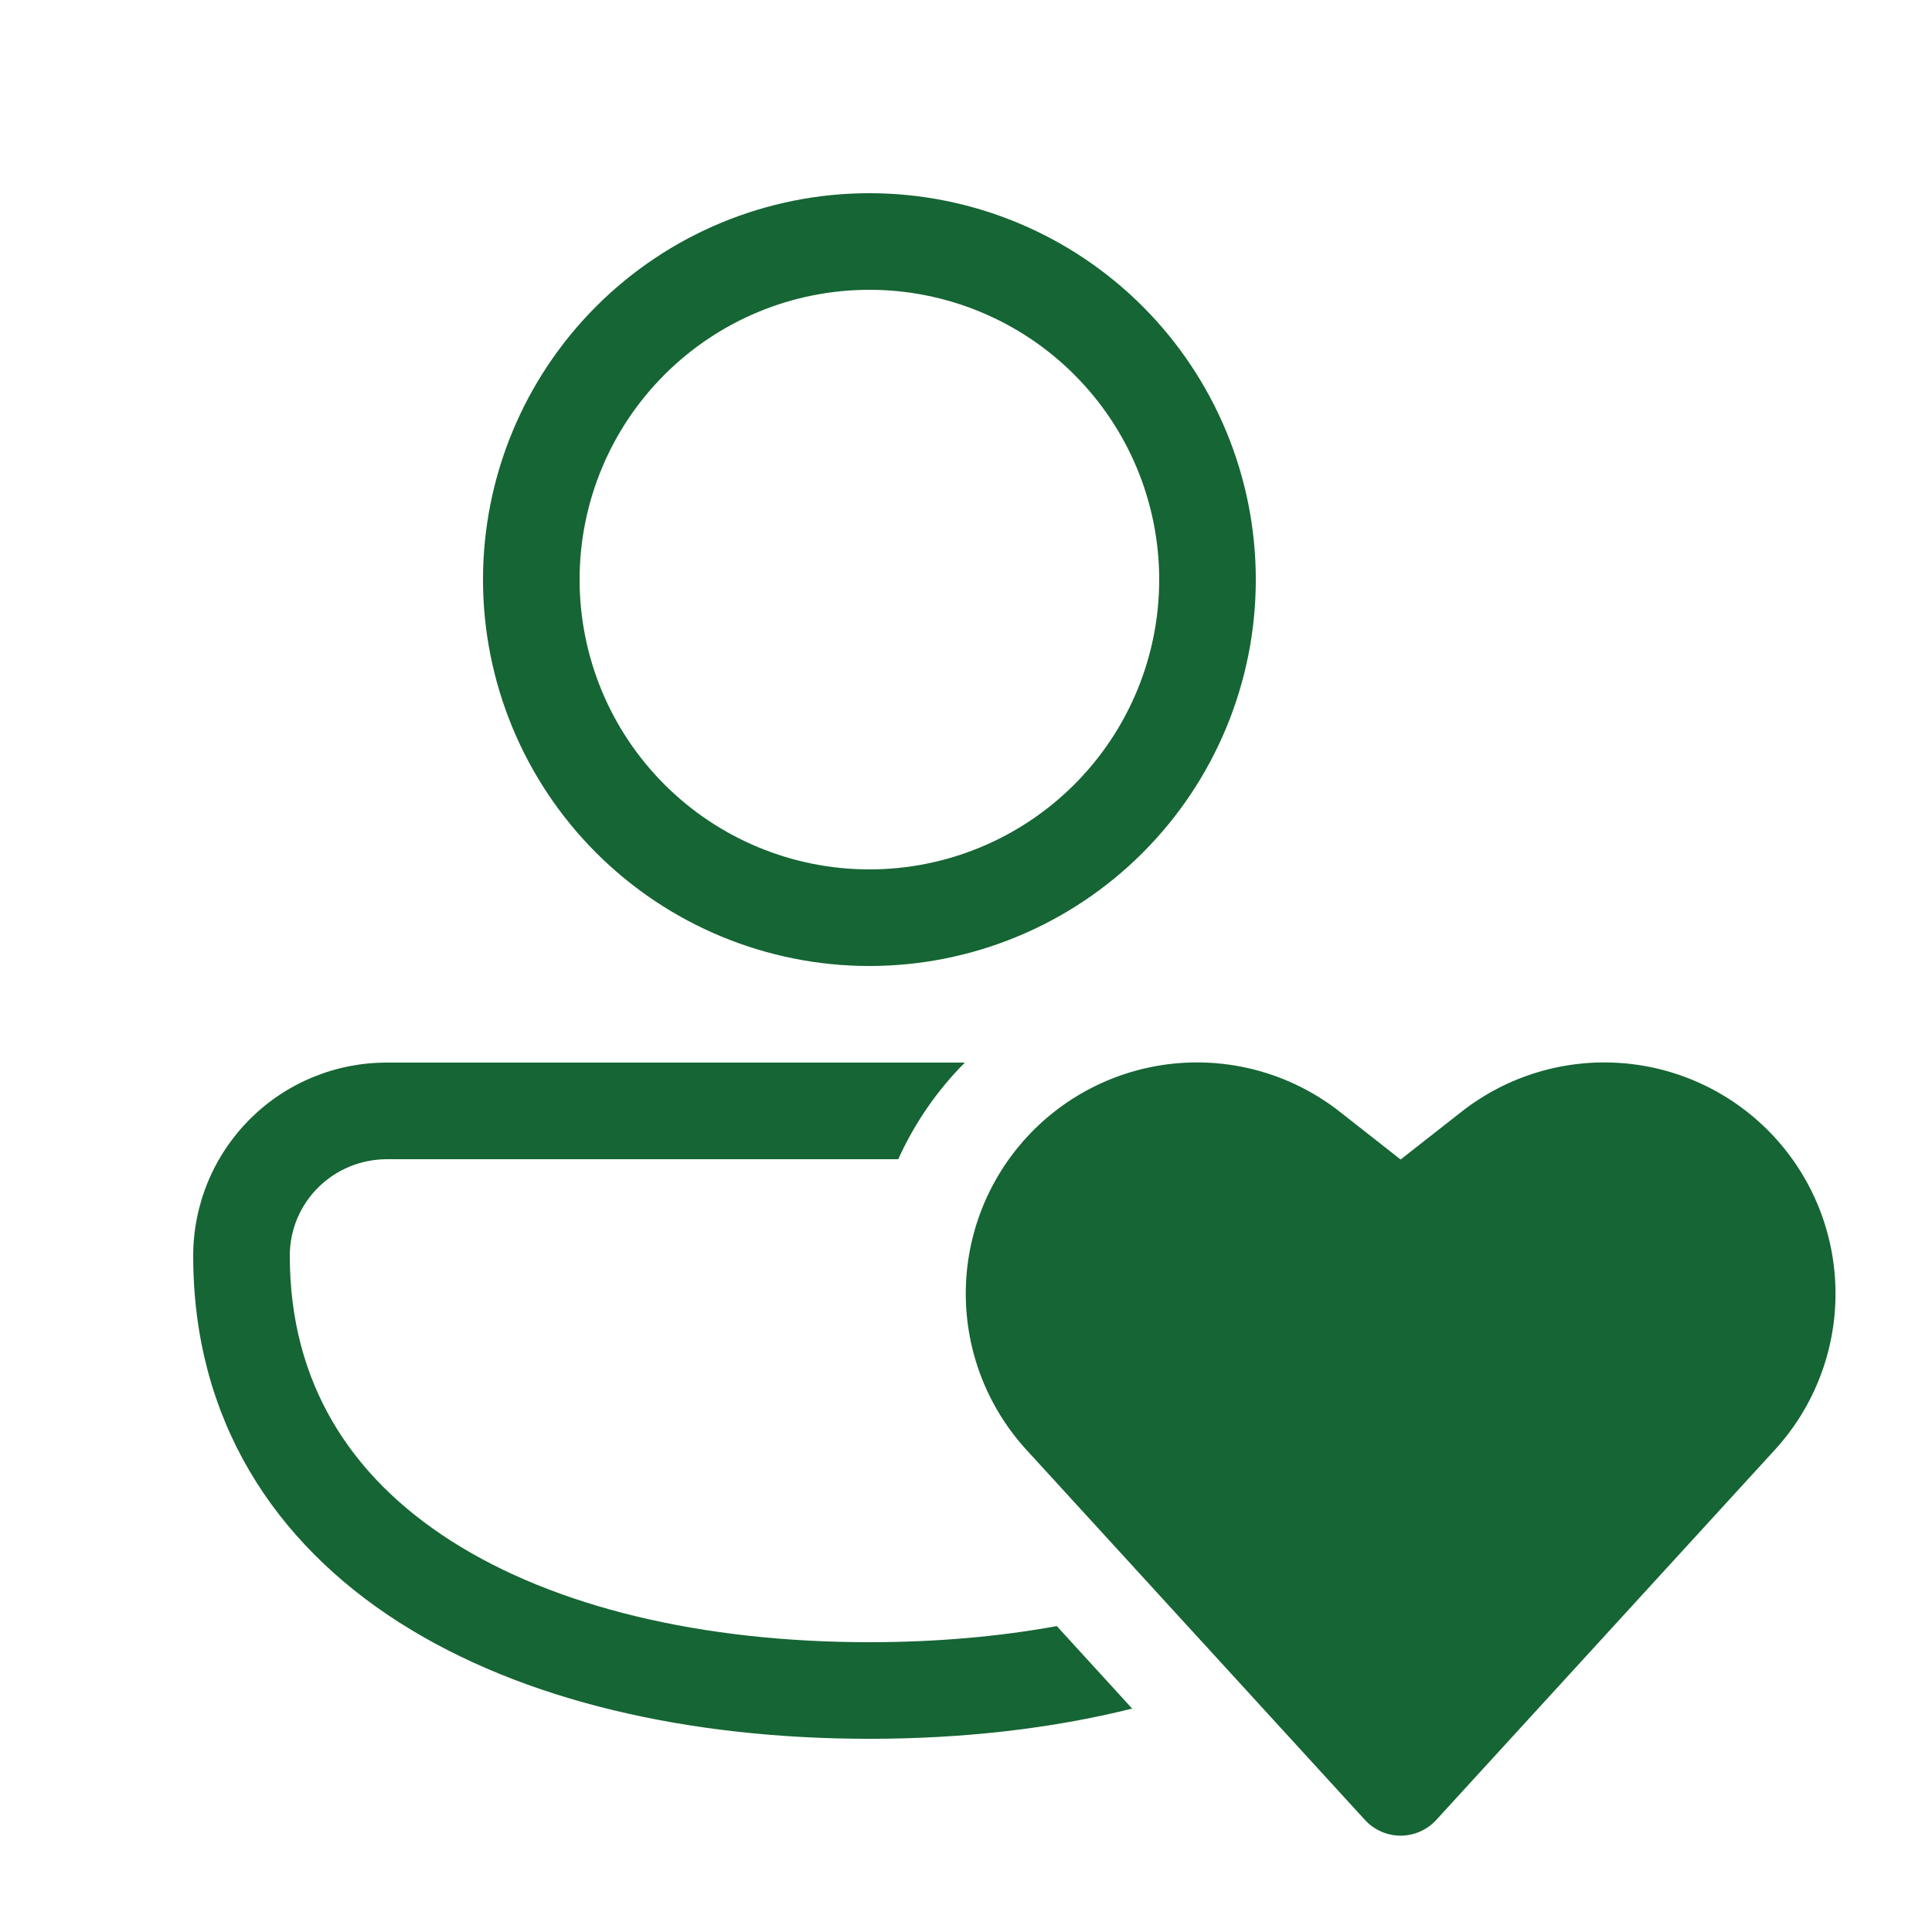 <svg width="50" height="50" viewBox="0 0 50 50" fill="#166534" xmlns="http://www.w3.org/2000/svg">
<path d="M22.5 5C19.848 5 17.304 6.054 15.429 7.929C13.554 9.804 12.5 12.348 12.5 15C12.5 17.652 13.554 20.196 15.429 22.071C17.304 23.946 19.848 25 22.5 25C25.152 25 27.696 23.946 29.571 22.071C31.446 20.196 32.5 17.652 32.5 15C32.5 12.348 31.446 9.804 29.571 7.929C27.696 6.054 25.152 5 22.5 5ZM15 15C15 13.011 15.79 11.103 17.197 9.697C18.603 8.29 20.511 7.5 22.5 7.5C24.489 7.5 26.397 8.29 27.803 9.697C29.21 11.103 30 13.011 30 15C30 16.989 29.21 18.897 27.803 20.303C26.397 21.71 24.489 22.5 22.5 22.5C20.511 22.5 18.603 21.71 17.197 20.303C15.79 18.897 15 16.989 15 15ZM10.023 27.5C9.364 27.497 8.712 27.625 8.103 27.875C7.493 28.125 6.94 28.493 6.473 28.957C6.007 29.422 5.636 29.974 5.383 30.582C5.131 31.19 5 31.842 5 32.5C5 36.727 7.082 39.915 10.338 41.992C13.543 44.035 17.863 45 22.5 45C24.887 45 27.19 44.745 29.3 44.218L27.35 42.083C25.84 42.358 24.212 42.5 22.5 42.5C18.163 42.5 14.357 41.59 11.682 39.883C9.057 38.208 7.5 35.775 7.5 32.5C7.5 31.117 8.62 30 10.023 30H23.247C23.667 29.07 24.25 28.223 24.97 27.5H10.02H10.023ZM36.248 30.008L34.678 28.775C33.496 27.846 32.008 27.396 30.509 27.514C29.011 27.632 27.611 28.31 26.59 29.412C25.568 30.515 24.998 31.961 24.994 33.464C24.99 34.967 25.552 36.417 26.567 37.525L35.325 47.1C35.442 47.228 35.585 47.33 35.743 47.4C35.902 47.47 36.074 47.507 36.248 47.507C36.421 47.507 36.593 47.47 36.752 47.4C36.91 47.33 37.053 47.228 37.17 47.1L45.93 37.525C46.946 36.417 47.507 34.967 47.503 33.464C47.499 31.961 46.93 30.515 45.908 29.412C44.886 28.31 43.487 27.632 41.988 27.514C40.49 27.396 39.002 27.846 37.82 28.775L36.248 30.008Z" fill="#166534"/>
</svg>
